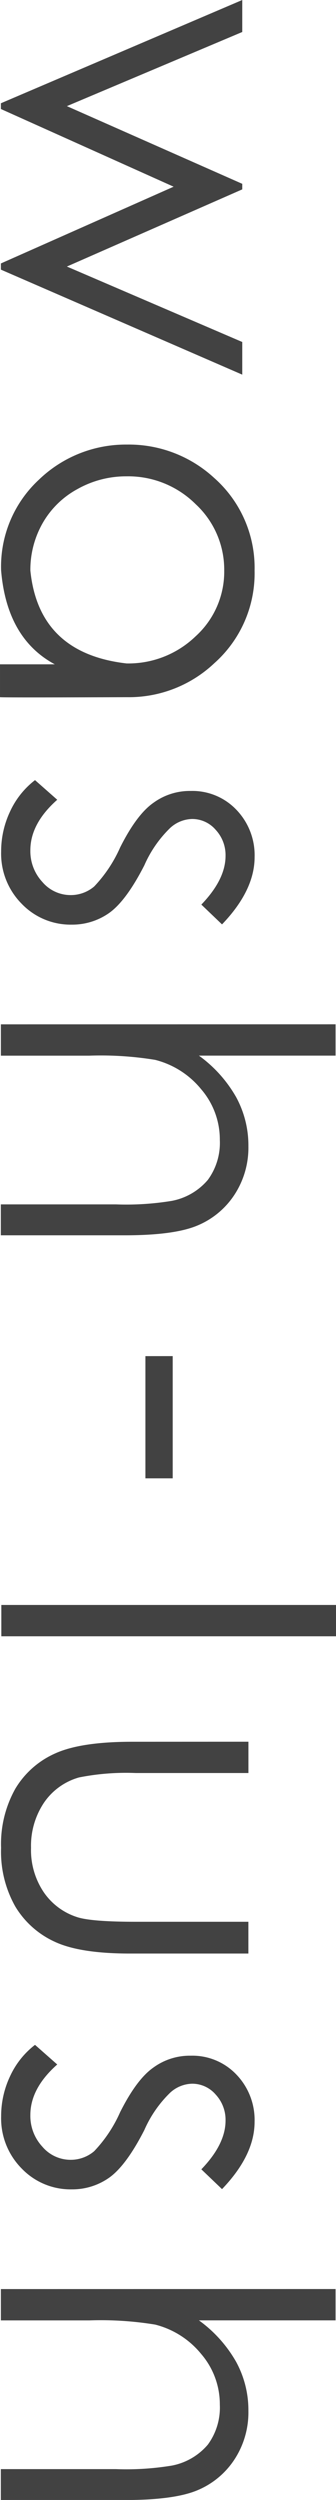 <svg xmlns="http://www.w3.org/2000/svg" width="42.5" height="315.348" viewBox="0 0 42.5 315.348"><path d="M.25-32.062H4.286L13.638-9.88l9.8-22.182h.7L33.872-9.88,43.39-32.062h4.119L34.261-1.531h-.779L23.8-23.379,14-1.531h-.724Zm71.968-1.559a15.154,15.154,0,0,1,11.689,5.093,15.746,15.746,0,0,1,4.286,11.049q.056,15.809,0,16.059H84.047V-8.35Q80.791-2.282,72.219-1.559A14.933,14.933,0,0,1,60.766-6.332a15.851,15.851,0,0,1-4.439-11.147,15.95,15.95,0,0,1,4.2-11.021A15.116,15.116,0,0,1,72.219-33.621Zm0,3.841a11.262,11.262,0,0,0-8.377,3.618,12.1,12.1,0,0,0-3.507,8.739,12.549,12.549,0,0,0,1.6,6.193A11.226,11.226,0,0,0,66.262-6.8,11.88,11.88,0,0,0,72.219-5.26Q82.656-6.318,83.936-17.423a12.257,12.257,0,0,0-3.423-8.739A11,11,0,0,0,72.219-29.78Zm44.637.278-2.5,2.616q-3.173-3.062-6.151-3.062a4.684,4.684,0,0,0-3.284,1.252,3.911,3.911,0,0,0-1.364,2.978,4.246,4.246,0,0,0,1.141,2.783,14.879,14.879,0,0,0,4.7,3.256q4.4,2.254,5.956,4.37a8.086,8.086,0,0,1,1.531,4.815,8.572,8.572,0,0,1-2.63,6.332,8.98,8.98,0,0,1-6.582,2.6,11.774,11.774,0,0,1-5.052-1.127,10.55,10.55,0,0,1-3.966-3.159l2.477-2.811q3.006,3.4,6.374,3.4A5.7,5.7,0,0,0,111.5-6.777a4.673,4.673,0,0,0,1.656-3.549,4.572,4.572,0,0,0-1.085-3.006,17.243,17.243,0,0,0-4.926-3.284Q103-18.7,101.52-20.818a7.818,7.818,0,0,1-1.5-4.731,7.689,7.689,0,0,1,2.38-5.775,8.254,8.254,0,0,1,5.97-2.3Q112.569-33.621,116.856-29.5Zm12.6-14.361h3.952V-26.58a16.551,16.551,0,0,1,5.219-4.7,12.709,12.709,0,0,1,6.193-1.559,10.836,10.836,0,0,1,6.1,1.74,10.335,10.335,0,0,1,3.9,4.662q1.252,2.922,1.252,9.212v15.7h-3.9V-16.087a35.558,35.558,0,0,0-.445-7.069,7.9,7.9,0,0,0-2.644-4.551,7.891,7.891,0,0,0-5.038-1.517,9.717,9.717,0,0,0-6.387,2.352,10.964,10.964,0,0,0-3.716,5.831,42.709,42.709,0,0,0-.529,8.322V-1.531h-3.952Zm41.854,20.6h15.419v3.451H171.312ZM202.7-43.919h3.952V-1.586H202.7Zm17.25,11.077H223.9v14.25a30.565,30.565,0,0,0,.557,7.181,7.987,7.987,0,0,0,3.2,4.439,9.768,9.768,0,0,0,5.678,1.628A9.511,9.511,0,0,0,238.9-6.93,8.083,8.083,0,0,0,242.05-11.1q.612-1.753.612-7.487v-14.25h4.008v15q0,6.318-1.489,9.5a11.291,11.291,0,0,1-4.439,4.982,14.026,14.026,0,0,1-7.4,1.8,14.234,14.234,0,0,1-7.459-1.8,11.1,11.1,0,0,1-4.453-5.038q-1.475-3.242-1.475-9.755Zm56.438,3.34-2.5,2.616q-3.173-3.062-6.151-3.062a4.684,4.684,0,0,0-3.284,1.252,3.911,3.911,0,0,0-1.364,2.978,4.246,4.246,0,0,0,1.141,2.783,14.879,14.879,0,0,0,4.7,3.256q4.4,2.254,5.956,4.37a8.086,8.086,0,0,1,1.531,4.815,8.572,8.572,0,0,1-2.63,6.332,8.98,8.98,0,0,1-6.582,2.6,11.774,11.774,0,0,1-5.052-1.127,10.55,10.55,0,0,1-3.966-3.159l2.477-2.811q3.006,3.4,6.374,3.4a5.7,5.7,0,0,0,3.994-1.517,4.673,4.673,0,0,0,1.656-3.549,4.572,4.572,0,0,0-1.085-3.006,17.243,17.243,0,0,0-4.926-3.284q-4.147-2.087-5.622-4.2a7.818,7.818,0,0,1-1.5-4.731,7.689,7.689,0,0,1,2.38-5.775,8.254,8.254,0,0,1,5.97-2.3Q272.1-33.621,276.389-29.5Zm12.6-14.361h3.952V-26.58a16.551,16.551,0,0,1,5.219-4.7,12.709,12.709,0,0,1,6.193-1.559,10.836,10.836,0,0,1,6.1,1.74,10.335,10.335,0,0,1,3.9,4.662q1.252,2.922,1.252,9.212v15.7h-3.9V-16.087a35.558,35.558,0,0,0-.445-7.069,7.9,7.9,0,0,0-2.644-4.551,7.891,7.891,0,0,0-5.038-1.517,9.717,9.717,0,0,0-6.387,2.352,10.964,10.964,0,0,0-3.716,5.831,42.709,42.709,0,0,0-.529,8.322V-1.531h-3.952Z" transform="translate(-1.419 -0.25) rotate(90)" fill="#424242"/></svg>